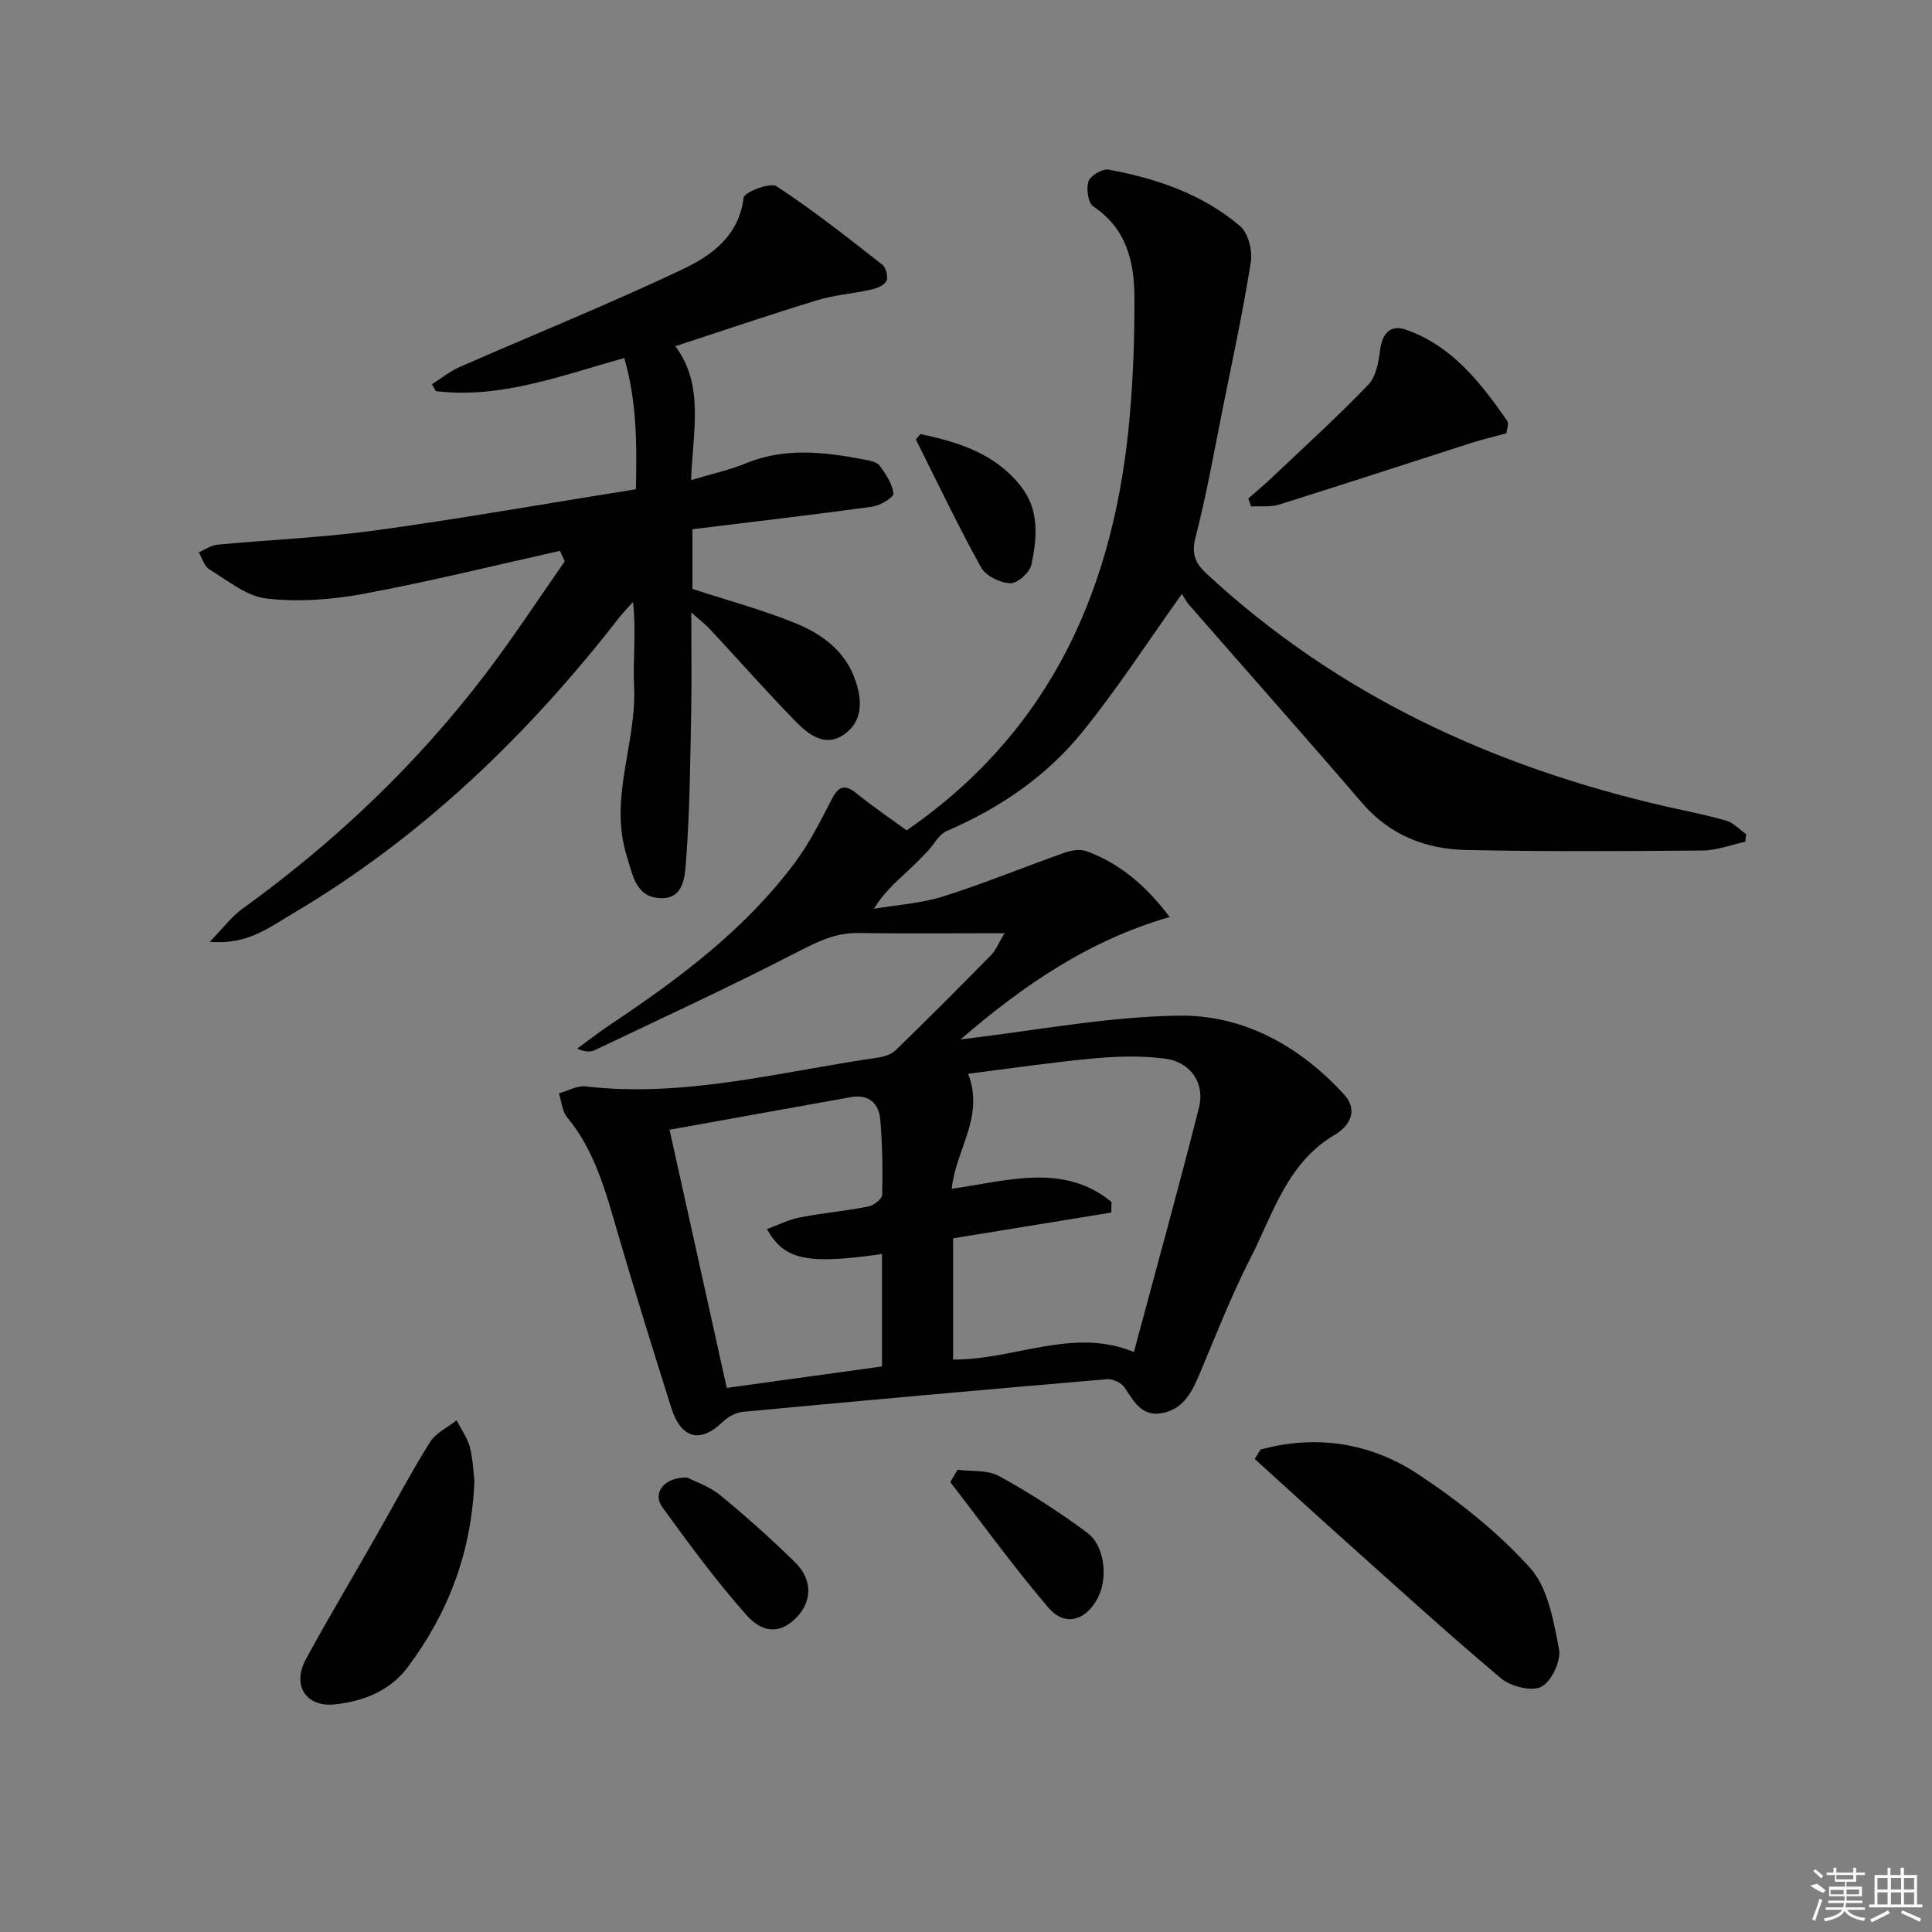 <svg enable-background="new 0 0 400 400" viewBox="0 0 400 400" xmlns="http://www.w3.org/2000/svg"><rect x="0" y="0" width="400" height="400" fill="#808080" stroke="none"/><path d="m198.88 215.19c15.65-1.82 30.45-4.73 45.27-4.91 13.31-.16 24.9 6.25 34.09 16.28 3.42 3.74.52 6.97-1.83 8.35-9.94 5.83-12.78 16.31-17.47 25.48-4.08 7.96-7.31 16.36-10.81 24.61-1.56 3.68-3.5 6.97-7.8 7.61-4.06.61-5.62-2.58-7.52-5.36-.66-.97-2.44-1.81-3.63-1.7-25.16 2.14-50.3 4.4-75.44 6.76-1.46.14-3.09 1.08-4.17 2.13-4.56 4.42-8.56 3.45-10.58-2.95-3.8-12.02-7.54-24.06-11.08-36.16-2.47-8.46-4.68-16.96-10.47-23.99-1.05-1.27-1.18-3.29-1.73-4.97 1.85-.51 3.76-1.64 5.53-1.44 20.5 2.37 40.22-3.01 60.18-5.91 1.39-.2 3.04-.64 3.99-1.56 6.7-6.49 13.27-13.1 19.81-19.75.95-.97 1.48-2.37 2.76-4.5-10.81 0-20.56.1-30.3-.04-4.69-.07-8.43 1.8-12.52 3.9-13.83 7.14-27.98 13.66-42.04 20.36-.93.44-2.13.35-3.62-.33 2.36-1.72 4.66-3.51 7.09-5.13 14.17-9.46 27.75-19.62 38.03-33.43 2.95-3.97 5.23-8.48 7.5-12.91 1.4-2.73 2.62-3.48 5.24-1.35 3.46 2.81 7.17 5.31 10.35 7.64 30.45-21.03 43.2-51.02 46.22-86.08.7-8.11.98-16.28.94-24.42-.04-7.33-1.69-14.13-8.5-18.67-1.1-.73-1.52-3.71-1-5.22.41-1.19 2.91-2.65 4.19-2.41 9.9 1.83 19.38 5.07 27.16 11.66 1.7 1.44 2.62 5.09 2.25 7.46-1.59 10.11-3.76 20.13-5.78 30.17-1.8 8.94-3.37 17.94-5.65 26.75-.91 3.51-.12 5.4 2.33 7.67 27.08 25.11 59.34 39.93 94.96 48.12 4.19.96 8.44 1.75 12.56 2.96 1.52.44 2.77 1.84 4.14 2.8-.07.52-.13 1.05-.2 1.57-2.94.63-5.87 1.78-8.81 1.81-16.33.14-32.66.24-48.98-.11-8.38-.18-15.81-3.07-21.56-9.77-11.82-13.76-23.87-27.32-35.8-40.99-.75-.86-1.25-1.95-1.46-2.28-7.17 10.03-13.46 19.8-20.76 28.77-7.43 9.12-17.09 15.67-27.98 20.36-1.61.7-2.6 2.79-3.94 4.19-1.37 1.43-2.77 2.84-4.22 4.18-2.41 2.23-4.87 4.41-6.89 7.71 4.77-.81 9.7-1.09 14.27-2.53 8.51-2.68 16.78-6.1 25.2-9.07 1.4-.5 3.24-.81 4.56-.32 7.06 2.59 12.48 7.36 17.21 13.63-16.64 4.79-30.2 14.04-43.29 25.33zm-1.84 30.94c11.71-1.7 23.23-5.38 33.09 2.72-.02.73-.04 1.47-.06 2.2-10.98 1.79-21.95 3.58-32.74 5.33v25.1c12.78.08 24.86-6.77 37.43-1.56 4.63-17.27 9.24-33.87 13.47-50.57 1.29-5.09-1.72-9.47-7.01-10.17-4.87-.65-9.92-.49-14.84-.04-8.68.8-17.32 2.09-25.95 3.17 3.47 8.95-2.56 15.64-3.39 23.82zm-14.43 13.51c-15.57 2.19-20.19 1.28-23.83-5.17 2.35-.86 4.51-1.97 6.8-2.41 4.71-.91 9.52-1.34 14.23-2.27 1.11-.22 2.82-1.58 2.84-2.45.12-5.14.04-10.31-.39-15.43-.29-3.45-2.32-5.44-6.14-4.75-12.35 2.22-24.71 4.44-37.5 6.74 4.08 18.4 7.93 35.76 11.85 53.45 11.07-1.53 21.54-2.98 32.14-4.44 0-8.02 0-15.46 0-23.27z"/><path d="m115.93 114.05c-13.56 3.02-27.06 6.37-40.7 8.9-6.55 1.22-13.48 1.72-20.07.97-4.12-.47-7.99-3.72-11.79-6.02-1.07-.64-1.5-2.34-2.22-3.55 1.29-.55 2.55-1.45 3.88-1.58 10.91-1.04 21.91-1.47 32.75-2.96 17.89-2.47 35.69-5.61 53.88-8.52.21-9.54.16-18.32-2.41-27.17-13.27 3.71-25.61 8.47-38.99 6.86-.28-.47-.56-.94-.84-1.42 1.92-1.21 3.72-2.69 5.77-3.59 15.33-6.72 30.87-12.99 45.99-20.15 6.03-2.85 11.8-6.88 12.79-14.91.14-1.13 5.49-3.2 6.8-2.35 7.59 4.97 14.74 10.64 21.91 16.24.76.6 1.25 2.57.84 3.39-.46.91-2.02 1.51-3.21 1.78-3.68.83-7.5 1.09-11.09 2.18-9.83 3-19.56 6.31-29.4 9.53 6.06 8.05 3.62 17.64 3.26 27.72 4.18-1.26 7.88-2.05 11.33-3.47 8.12-3.34 16.29-2.35 24.51-.79 1.13.21 2.6.48 3.19 1.26 1.29 1.73 2.62 3.75 2.87 5.78.09.75-2.71 2.49-4.34 2.71-12.31 1.7-24.66 3.13-37.28 4.68v12.36c7.13 2.32 14.16 4.23 20.88 6.91 5.79 2.3 10.84 5.84 12.96 12.3 1.36 4.14 1.32 8.2-2.34 10.85-3.93 2.85-7.42.15-10.1-2.59-6.04-6.18-11.77-12.68-17.66-19.02-.97-1.04-2.12-1.92-3.98-3.57 0 7.53.11 14.11-.02 20.69-.2 10.13-.27 20.27-1.04 30.36-.24 3.16-.25 8.34-5.39 8.09-4.97-.24-5.61-4.52-6.93-8.8-3.7-12.01 2.1-23.32 1.54-35.03-.27-5.61.48-11.27-.22-17.49-.99 1.11-2.04 2.17-2.95 3.34-18.98 24.39-40.93 45.51-67.69 61.29-4.74 2.79-9.29 6.43-16.99 5.72 2.8-2.87 4.53-5.22 6.77-6.84 19.17-13.83 36.14-29.95 50.44-48.76 5.71-7.51 10.88-15.43 16.29-23.17-.34-.71-.67-1.43-1-2.16z"/><path d="m260.97 300.12c11.6-3.17 22.82-1.39 32.66 5.12 8.37 5.54 16.47 11.95 23.15 19.37 3.72 4.13 4.88 10.99 6 16.84.46 2.41-1.57 6.7-3.67 7.78-2.02 1.04-6.35-.07-8.38-1.78-11.29-9.51-22.21-19.47-33.22-29.32-5.95-5.32-11.82-10.71-17.73-16.07.39-.64.79-1.29 1.19-1.94z"/><path d="m98.22 306.58c-.58 14.92-5.46 27.42-13.79 38.57-3.67 4.92-9.19 7.1-15.1 7.72-6.03.64-8.94-3.96-5.97-9.41 4.68-8.58 9.69-16.97 14.53-25.46 3.7-6.48 7.18-13.1 11.13-19.42 1.19-1.9 3.63-3.03 5.5-4.51.94 1.83 2.22 3.56 2.74 5.5.67 2.53.73 5.22.96 7.01z"/><path d="m311.88 89.71c-2.94.8-5.15 1.32-7.31 2.01-13.24 4.25-26.45 8.58-39.72 12.74-1.8.57-3.87.29-5.82.4-.2-.55-.4-1.1-.59-1.65 1.63-1.44 3.32-2.83 4.89-4.32 6.71-6.36 13.56-12.58 19.96-19.24 1.62-1.68 2.14-4.74 2.46-7.26.44-3.4 2.16-5.22 5.24-4.16 9.6 3.31 15.54 10.96 21.06 18.91.41.61-.11 1.87-.17 2.57z"/><path d="m142.29 305.91c1.66.86 4.6 1.83 6.82 3.65 5.37 4.41 10.57 9.06 15.53 13.93 3.66 3.59 3.49 8.13.21 11.45-3.12 3.16-6.72 3.5-10.39-.65-6.22-7.03-11.81-14.63-17.33-22.24-2.11-2.9.3-6.25 5.16-6.14z"/><path d="m198.26 304.29c2.9.39 6.22.01 8.61 1.32 6.33 3.49 12.47 7.44 18.26 11.76 3.6 2.69 4.26 9.3 2.24 13.3-2.46 4.88-6.87 6.21-10.32 2.17-7.13-8.35-13.58-17.29-20.3-25.99.5-.85 1.01-1.71 1.51-2.56z"/><path d="m190.58 89.87c7.89 1.67 15.49 4.04 20.81 10.84 3.83 4.89 3.32 10.64 2.17 16.16-.34 1.62-2.9 3.95-4.37 3.89-2.11-.08-5.09-1.52-6.07-3.28-4.8-8.66-9.05-17.63-13.5-26.49.32-.38.64-.75.96-1.12z"/><g fill="#fafafa"><path d="m374.8 390.4 1.4-.4c.7.5 1.3 1 1.8 1.4l-.5.5c-1.5-.6-2.1-1.1-2.7-1.5zm1 7.3-.6-.3c.5-1.4 1.1-2.8 1.5-4.3.2.1.4.2.6.3-.5 1.3-1 2.8-1.5 4.3zm-.4-10.3.4-.4c.4.3 1 .8 1.7 1.4l-.5.5c-.4-.5-1-1-1.6-1.5zm2.5.3h1.7v-1h.6v1h3.5v-1h.6v1h1.8v.5h-1.8v1.4h-2v1h3.2v2h-3.2v.9h3.3v.5h-3.4c0 .3-.1.6-.1.9h4v.5h-3.7c.7.9 1.9 1.5 3.8 1.7-.1.2-.2.4-.3.6-2.1-.4-3.5-1.1-4-2.1-.4 1-1.8 1.7-4 2.2-.1-.2-.2-.4-.3-.6 2.1-.4 3.4-1 3.8-1.8h-3.4v-.5h3.6c.1-.3.1-.6.2-.9h-3.3v-.5h3.4c0-.3 0-.6 0-.9h-3.2v-2h3.3v-1h-2.1v-1.4h-1.7v-.5zm1.1 3.5v1h2.7c0-.3 0-.4 0-.4 0-.1 0-.2 0-.2 0-.1 0-.2 0-.3h-2.7zm1.2-3v.9h3.5v-.9zm4.7 3h-2.6v.6.4h2.6z"/><path d="m393.6 386.7h.6v1.5h2.7v6.1h1.1v.6h-11v-.6h1.1v-6.1h2.7v-1.5h.6v1.5h2.1v-1.5zm-2.7 8.8.4.6c-1.2.6-2.5 1.3-3.8 1.9-.1-.2-.2-.4-.3-.6 1.2-.6 2.5-1.2 3.7-1.9zm-2.2-6.7v2.4h2.1v-2.4zm0 3v2.5h2.1v-2.5zm2.8-3v2.4h2.1v-2.4zm0 3v2.5h2.1v-2.5zm6 6.1c-1.4-.7-2.7-1.3-3.9-1.8l.2-.6c1.5.6 2.7 1.2 3.9 1.7zm-1.2-9.1h-2.1v2.4h2.1zm-2.1 3v2.5h2.1v-2.5z"/></g></svg>